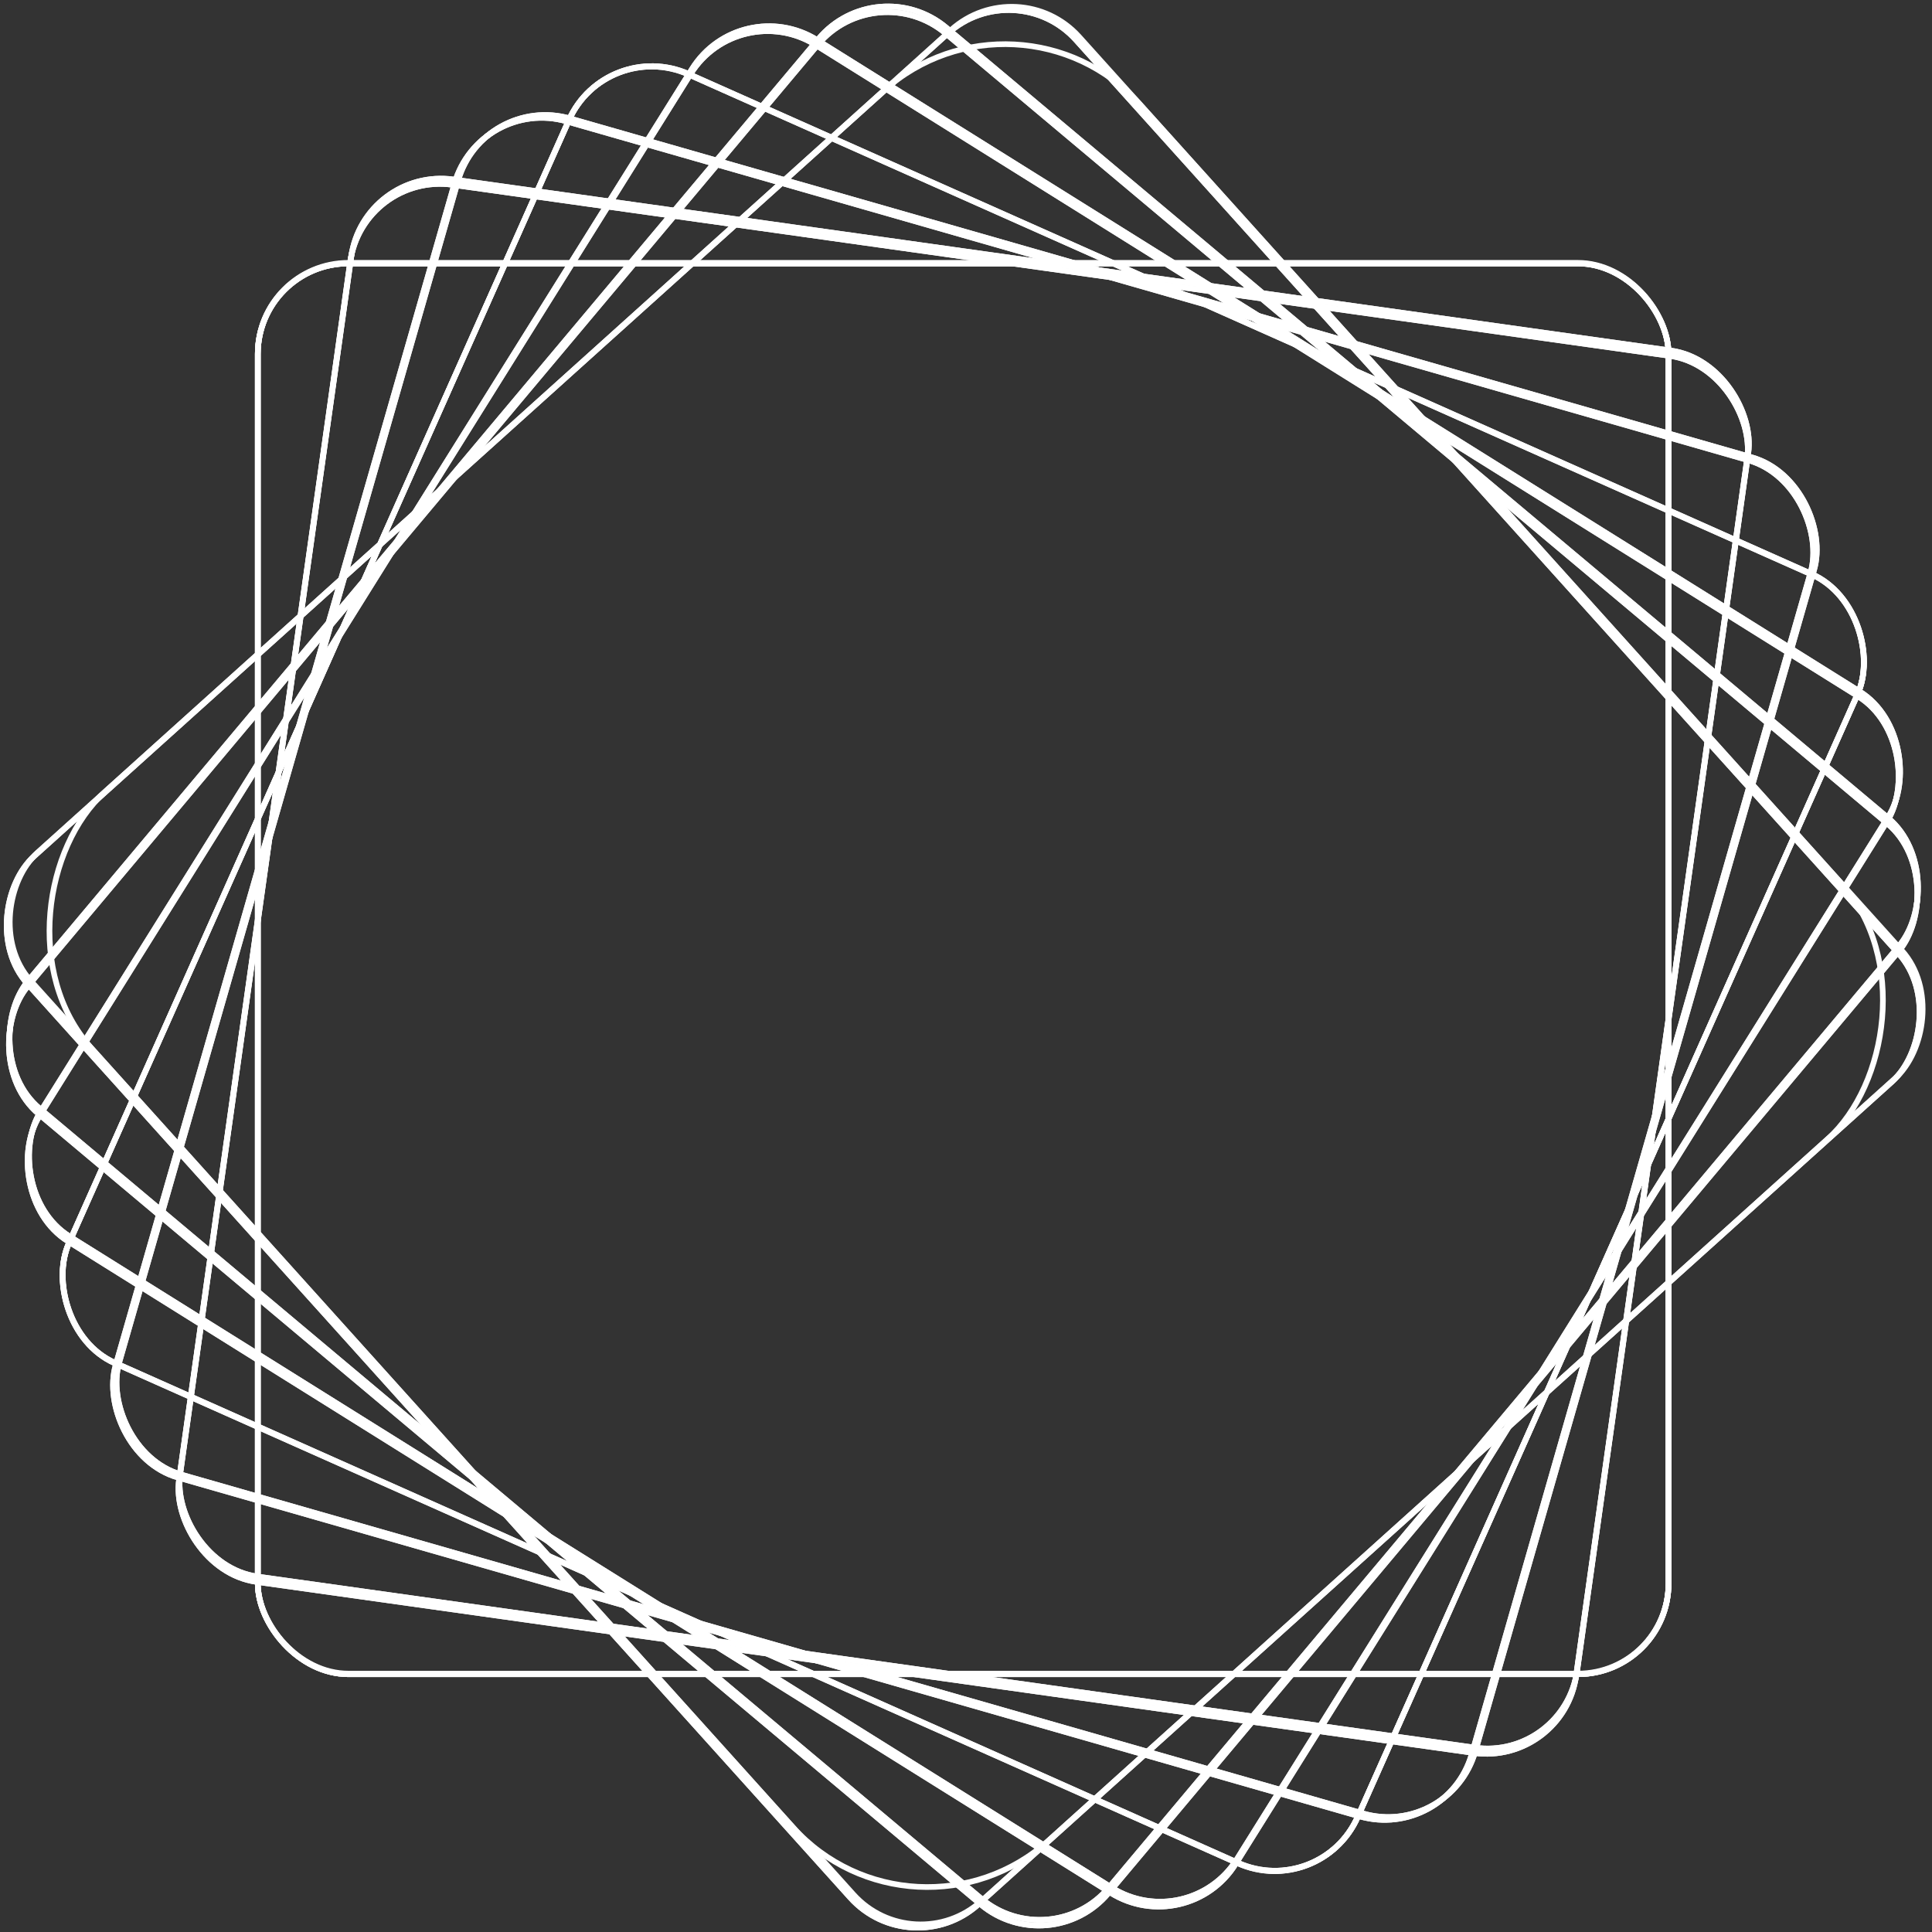 <?xml version="1.0" encoding="UTF-8"?>
<svg width="341px" height="341px" viewBox="0 0 341 341" version="1.1" xmlns="http://www.w3.org/2000/svg" xmlns:xlink="http://www.w3.org/1999/xlink">
    <rect x="0" y="0" width="341" height="341" fill="#333333" stroke="none"/>
    <!-- Generator: Sketch 43.2 (39069) - http://www.bohemiancoding.com/sketch -->
    <title>logo</title>
    <desc>Created with Sketch.</desc>
    <defs>
        <rect id="path-1" x="52" y="53" width="250" height="250" rx="16"></rect>
        <rect id="path-2" x="52" y="53" width="250" height="250" rx="16"></rect>
        <rect id="path-3" x="52" y="53" width="250" height="250" rx="16"></rect>
        <rect id="path-4" x="52" y="53" width="250" height="250" rx="16"></rect>
        <rect id="path-5" x="52" y="53" width="250" height="250" rx="16"></rect>
        <rect id="path-6" x="52" y="53" width="250" height="250" rx="16"></rect>
        <rect id="path-7" x="52" y="53" width="250" height="250" rx="16"></rect>
        <rect id="path-8" x="52" y="53" width="250" height="250" rx="16"></rect>
        <rect id="path-9" x="52" y="53" width="250" height="250" rx="16"></rect>
        <rect id="path-10" x="52" y="53" width="250" height="250" rx="16"></rect>
        <rect id="path-11" x="52" y="53" width="250" height="250" rx="16"></rect>
        <rect id="path-12" x="52" y="53" width="250" height="250" rx="16"></rect>
        <rect id="path-13" x="52" y="53" width="250" height="250" rx="16"></rect>
        <rect id="path-14" x="52" y="53" width="250" height="250" rx="16"></rect>
        <rect id="path-15" x="52" y="53" width="250" height="250" rx="16"></rect>
        <rect id="path-16" x="52.18" y="52.076" width="250" height="250" rx="16"></rect>
        <rect id="path-17" x="52.612" y="52.508" width="250" height="250" rx="16"></rect>
        <rect id="path-18" x="52.035" y="52.931" width="250" height="250" rx="16"></rect>
        <rect id="path-19" x="52.246" y="52.142" width="250" height="250" rx="16"></rect>
        <rect id="path-20" x="52.104" y="52" width="250" height="250" rx="16"></rect>
        <rect id="path-21" x="52.534" y="52.43" width="250" height="250" rx="16"></rect>
        <rect id="path-22" x="52" y="52.896" width="250" height="250" rx="16"></rect>
        <rect id="path-23" x="52.18" y="52.076" width="250" height="250" rx="16"></rect>
        <rect id="path-24" x="52.612" y="52.508" width="250" height="250" rx="16"></rect>
        <rect id="path-25" x="52.035" y="52.931" width="250" height="250" rx="16"></rect>
        <rect id="path-26" x="52.246" y="52.142" width="250" height="250" rx="16"></rect>
        <rect id="path-27" x="52.104" y="52" width="250" height="250" rx="16"></rect>
        <rect id="path-28" x="52.534" y="52.43" width="250" height="250" rx="32"></rect>
    </defs>
    <g id="Page-1" stroke="none" stroke-width="1" fill="none" fill-rule="evenodd">
        <g id="Desktop-Copy-2" transform="translate(-230, -83)">
            <g id="logo" transform="translate(223, 76)">
                <g id="Rectangle">
                    <use fill-opacity="0" fill="#4B4B4B" fill-rule="evenodd" xlink:href="#path-1"></use>
                    <rect stroke="#FFFFFF" stroke-width="1" x="52.5" y="53.5" width="249" height="249" rx="16"></rect>
                </g>
                <g id="Rectangle" transform="translate(177, 178) rotate(8) translate(-177, -178) ">
                    <use fill-opacity="0" fill="#4B4B4B" fill-rule="evenodd" xlink:href="#path-2"></use>
                    <rect stroke="#FFFFFF" stroke-width="1" x="52.5" y="53.5" width="249" height="249" rx="16"></rect>
                </g>
                <g id="Rectangle" transform="translate(177, 178) rotate(16) translate(-177, -178) ">
                    <use fill-opacity="0" fill="#4B4B4B" fill-rule="evenodd" xlink:href="#path-3"></use>
                    <rect stroke="#FFFFFF" stroke-width="1" x="52.5" y="53.5" width="249" height="249" rx="16"></rect>
                </g>
                <g id="Rectangle" transform="translate(177, 178) rotate(24) translate(-177, -178) ">
                    <use fill-opacity="0" fill="#4B4B4B" fill-rule="evenodd" xlink:href="#path-4"></use>
                    <rect stroke="#FFFFFF" stroke-width="1" x="52.5" y="53.5" width="249" height="249" rx="16"></rect>
                </g>
                <g id="Rectangle" transform="translate(177, 178) rotate(32) translate(-177, -178) ">
                    <use fill-opacity="0" fill="#4B4B4B" fill-rule="evenodd" xlink:href="#path-5"></use>
                    <rect stroke="#FFFFFF" stroke-width="1" x="52.5" y="53.5" width="249" height="249" rx="16"></rect>
                </g>
                <g id="Rectangle" transform="translate(177, 178) rotate(40) translate(-177, -178) ">
                    <use fill-opacity="0" fill="#4B4B4B" fill-rule="evenodd" xlink:href="#path-6"></use>
                    <rect stroke="#FFFFFF" stroke-width="1" x="52.5" y="53.5" width="249" height="249" rx="16"></rect>
                </g>
                <g id="Rectangle" transform="translate(177, 178) rotate(48) translate(-177, -178) ">
                    <use fill-opacity="0" fill="#4B4B4B" fill-rule="evenodd" xlink:href="#path-7"></use>
                    <rect stroke="#FFFFFF" stroke-width="1" x="52.5" y="53.5" width="249" height="249" rx="16"></rect>
                </g>
                <g id="Rectangle">
                    <use fill-opacity="0" fill="#4B4B4B" fill-rule="evenodd" xlink:href="#path-8"></use>
                    <rect stroke="#FFFFFF" stroke-width="1" x="52.5" y="53.5" width="249" height="249" rx="16"></rect>
                </g>
                <g id="Rectangle" transform="translate(177, 178) rotate(8) translate(-177, -178) ">
                    <use fill-opacity="0" fill="#4B4B4B" fill-rule="evenodd" xlink:href="#path-9"></use>
                    <rect stroke="#FFFFFF" stroke-width="1" x="52.5" y="53.5" width="249" height="249" rx="16"></rect>
                </g>
                <g id="Rectangle" transform="translate(177, 178) rotate(16) translate(-177, -178) ">
                    <use fill-opacity="0" fill="#4B4B4B" fill-rule="evenodd" xlink:href="#path-10"></use>
                    <rect stroke="#FFFFFF" stroke-width="1" x="52.5" y="53.5" width="249" height="249" rx="16"></rect>
                </g>
                <g id="Rectangle" transform="translate(177, 178) rotate(24) translate(-177, -178) ">
                    <use fill-opacity="0" fill="#4B4B4B" fill-rule="evenodd" xlink:href="#path-11"></use>
                    <rect stroke="#FFFFFF" stroke-width="1" x="52.5" y="53.5" width="249" height="249" rx="16"></rect>
                </g>
                <g id="Rectangle" transform="translate(177, 178) rotate(32) translate(-177, -178) ">
                    <use fill-opacity="0" fill="#4B4B4B" fill-rule="evenodd" xlink:href="#path-12"></use>
                    <rect stroke="#FFFFFF" stroke-width="1" x="52.5" y="53.5" width="249" height="249" rx="16"></rect>
                </g>
                <g id="Rectangle" transform="translate(177, 178) rotate(40) translate(-177, -178) ">
                    <use fill-opacity="0" fill="#4B4B4B" fill-rule="evenodd" xlink:href="#path-13"></use>
                    <rect stroke="#FFFFFF" stroke-width="1" x="52.5" y="53.5" width="249" height="249" rx="16"></rect>
                </g>
                <g id="Rectangle" transform="translate(177, 178) rotate(48) translate(-177, -178) ">
                    <use fill-opacity="0" fill="#4B4B4B" fill-rule="evenodd" xlink:href="#path-14"></use>
                    <rect stroke="#FFFFFF" stroke-width="1" x="52.5" y="53.5" width="249" height="249" rx="16"></rect>
                </g>
                <g id="Rectangle">
                    <use fill-opacity="0" fill="#4B4B4B" fill-rule="evenodd" xlink:href="#path-15"></use>
                    <rect stroke="#FFFFFF" stroke-width="1" x="52.5" y="53.5" width="249" height="249" rx="16"></rect>
                </g>
                <g id="Rectangle" transform="translate(177.18, 177.076) rotate(8) translate(-177.18, -177.076) ">
                    <use fill-opacity="0" fill="#4B4B4B" fill-rule="evenodd" xlink:href="#path-16"></use>
                    <rect stroke="#FFFFFF" stroke-width="1" x="52.68" y="52.576" width="249" height="249" rx="16"></rect>
                </g>
                <g id="Rectangle" transform="translate(177.612, 177.508) rotate(16) translate(-177.612, -177.508) ">
                    <use fill-opacity="0" fill="#4B4B4B" fill-rule="evenodd" xlink:href="#path-17"></use>
                    <rect stroke="#FFFFFF" stroke-width="1" x="53.112" y="53.008" width="249" height="249" rx="16"></rect>
                </g>
                <g id="Rectangle" transform="translate(177.035, 177.931) rotate(24) translate(-177.035, -177.931) ">
                    <use fill-opacity="0" fill="#4B4B4B" fill-rule="evenodd" xlink:href="#path-18"></use>
                    <rect stroke="#FFFFFF" stroke-width="1" x="52.535" y="53.431" width="249" height="249" rx="16"></rect>
                </g>
                <g id="Rectangle" transform="translate(177.246, 177.142) rotate(32) translate(-177.246, -177.142) ">
                    <use fill-opacity="0" fill="#4B4B4B" fill-rule="evenodd" xlink:href="#path-19"></use>
                    <rect stroke="#FFFFFF" stroke-width="1" x="52.746" y="52.642" width="249" height="249" rx="16"></rect>
                </g>
                <g id="Rectangle" transform="translate(177.104, 177) rotate(40) translate(-177.104, -177) ">
                    <use fill-opacity="0" fill="#4B4B4B" fill-rule="evenodd" xlink:href="#path-20"></use>
                    <rect stroke="#FFFFFF" stroke-width="1" x="52.604" y="52.5" width="249" height="249" rx="16"></rect>
                </g>
                <g id="Rectangle" transform="translate(177.534, 177.43) rotate(48) translate(-177.534, -177.43) ">
                    <use fill-opacity="0" fill="#4B4B4B" fill-rule="evenodd" xlink:href="#path-21"></use>
                    <rect stroke="#FFFFFF" stroke-width="1" x="53.034" y="52.93" width="249" height="249" rx="16"></rect>
                </g>
                <g id="Rectangle">
                    <use fill-opacity="0" fill="#4B4B4B" fill-rule="evenodd" xlink:href="#path-22"></use>
                    <rect stroke="#FFFFFF" stroke-width="1" x="52.5" y="53.396" width="249" height="249" rx="16"></rect>
                </g>
                <g id="Rectangle" transform="translate(177.18, 177.076) rotate(8) translate(-177.18, -177.076) ">
                    <use fill-opacity="0" fill="#4B4B4B" fill-rule="evenodd" xlink:href="#path-23"></use>
                    <rect stroke="#FFFFFF" stroke-width="1" x="52.68" y="52.576" width="249" height="249" rx="16"></rect>
                </g>
                <g id="Rectangle" transform="translate(177.612, 177.508) rotate(16) translate(-177.612, -177.508) ">
                    <use fill-opacity="0" fill="#4B4B4B" fill-rule="evenodd" xlink:href="#path-24"></use>
                    <rect stroke="#FFFFFF" stroke-width="1" x="53.112" y="53.008" width="249" height="249" rx="16"></rect>
                </g>
                <g id="Rectangle" transform="translate(177.035, 177.931) rotate(24) translate(-177.035, -177.931) ">
                    <use fill-opacity="0" fill="#4B4B4B" fill-rule="evenodd" xlink:href="#path-25"></use>
                    <rect stroke="#FFFFFF" stroke-width="1" x="52.535" y="53.431" width="249" height="249" rx="16"></rect>
                </g>
                <g id="Rectangle" transform="translate(177.246, 177.142) rotate(32) translate(-177.246, -177.142) ">
                    <use fill-opacity="0" fill="#4B4B4B" fill-rule="evenodd" xlink:href="#path-26"></use>
                    <rect stroke="#FFFFFF" stroke-width="1" x="52.746" y="52.642" width="249" height="249" rx="16"></rect>
                </g>
                <g id="Rectangle" transform="translate(177.104, 177) rotate(40) translate(-177.104, -177) ">
                    <use fill-opacity="0" fill="#4B4B4B" fill-rule="evenodd" xlink:href="#path-27"></use>
                    <rect stroke="#FFFFFF" stroke-width="1" x="52.604" y="52.5" width="249" height="249" rx="16"></rect>
                </g>
                <g id="Rectangle" transform="translate(177.534, 177.43) rotate(48) translate(-177.534, -177.43) ">
                    <use fill-opacity="0" fill="#4B4B4B" fill-rule="evenodd" xlink:href="#path-28"></use>
                    <rect stroke="#FFFFFF" stroke-width="1" x="53.034" y="52.93" width="249" height="249" rx="32"></rect>
                </g>
            </g>
        </g>
    </g>
</svg>